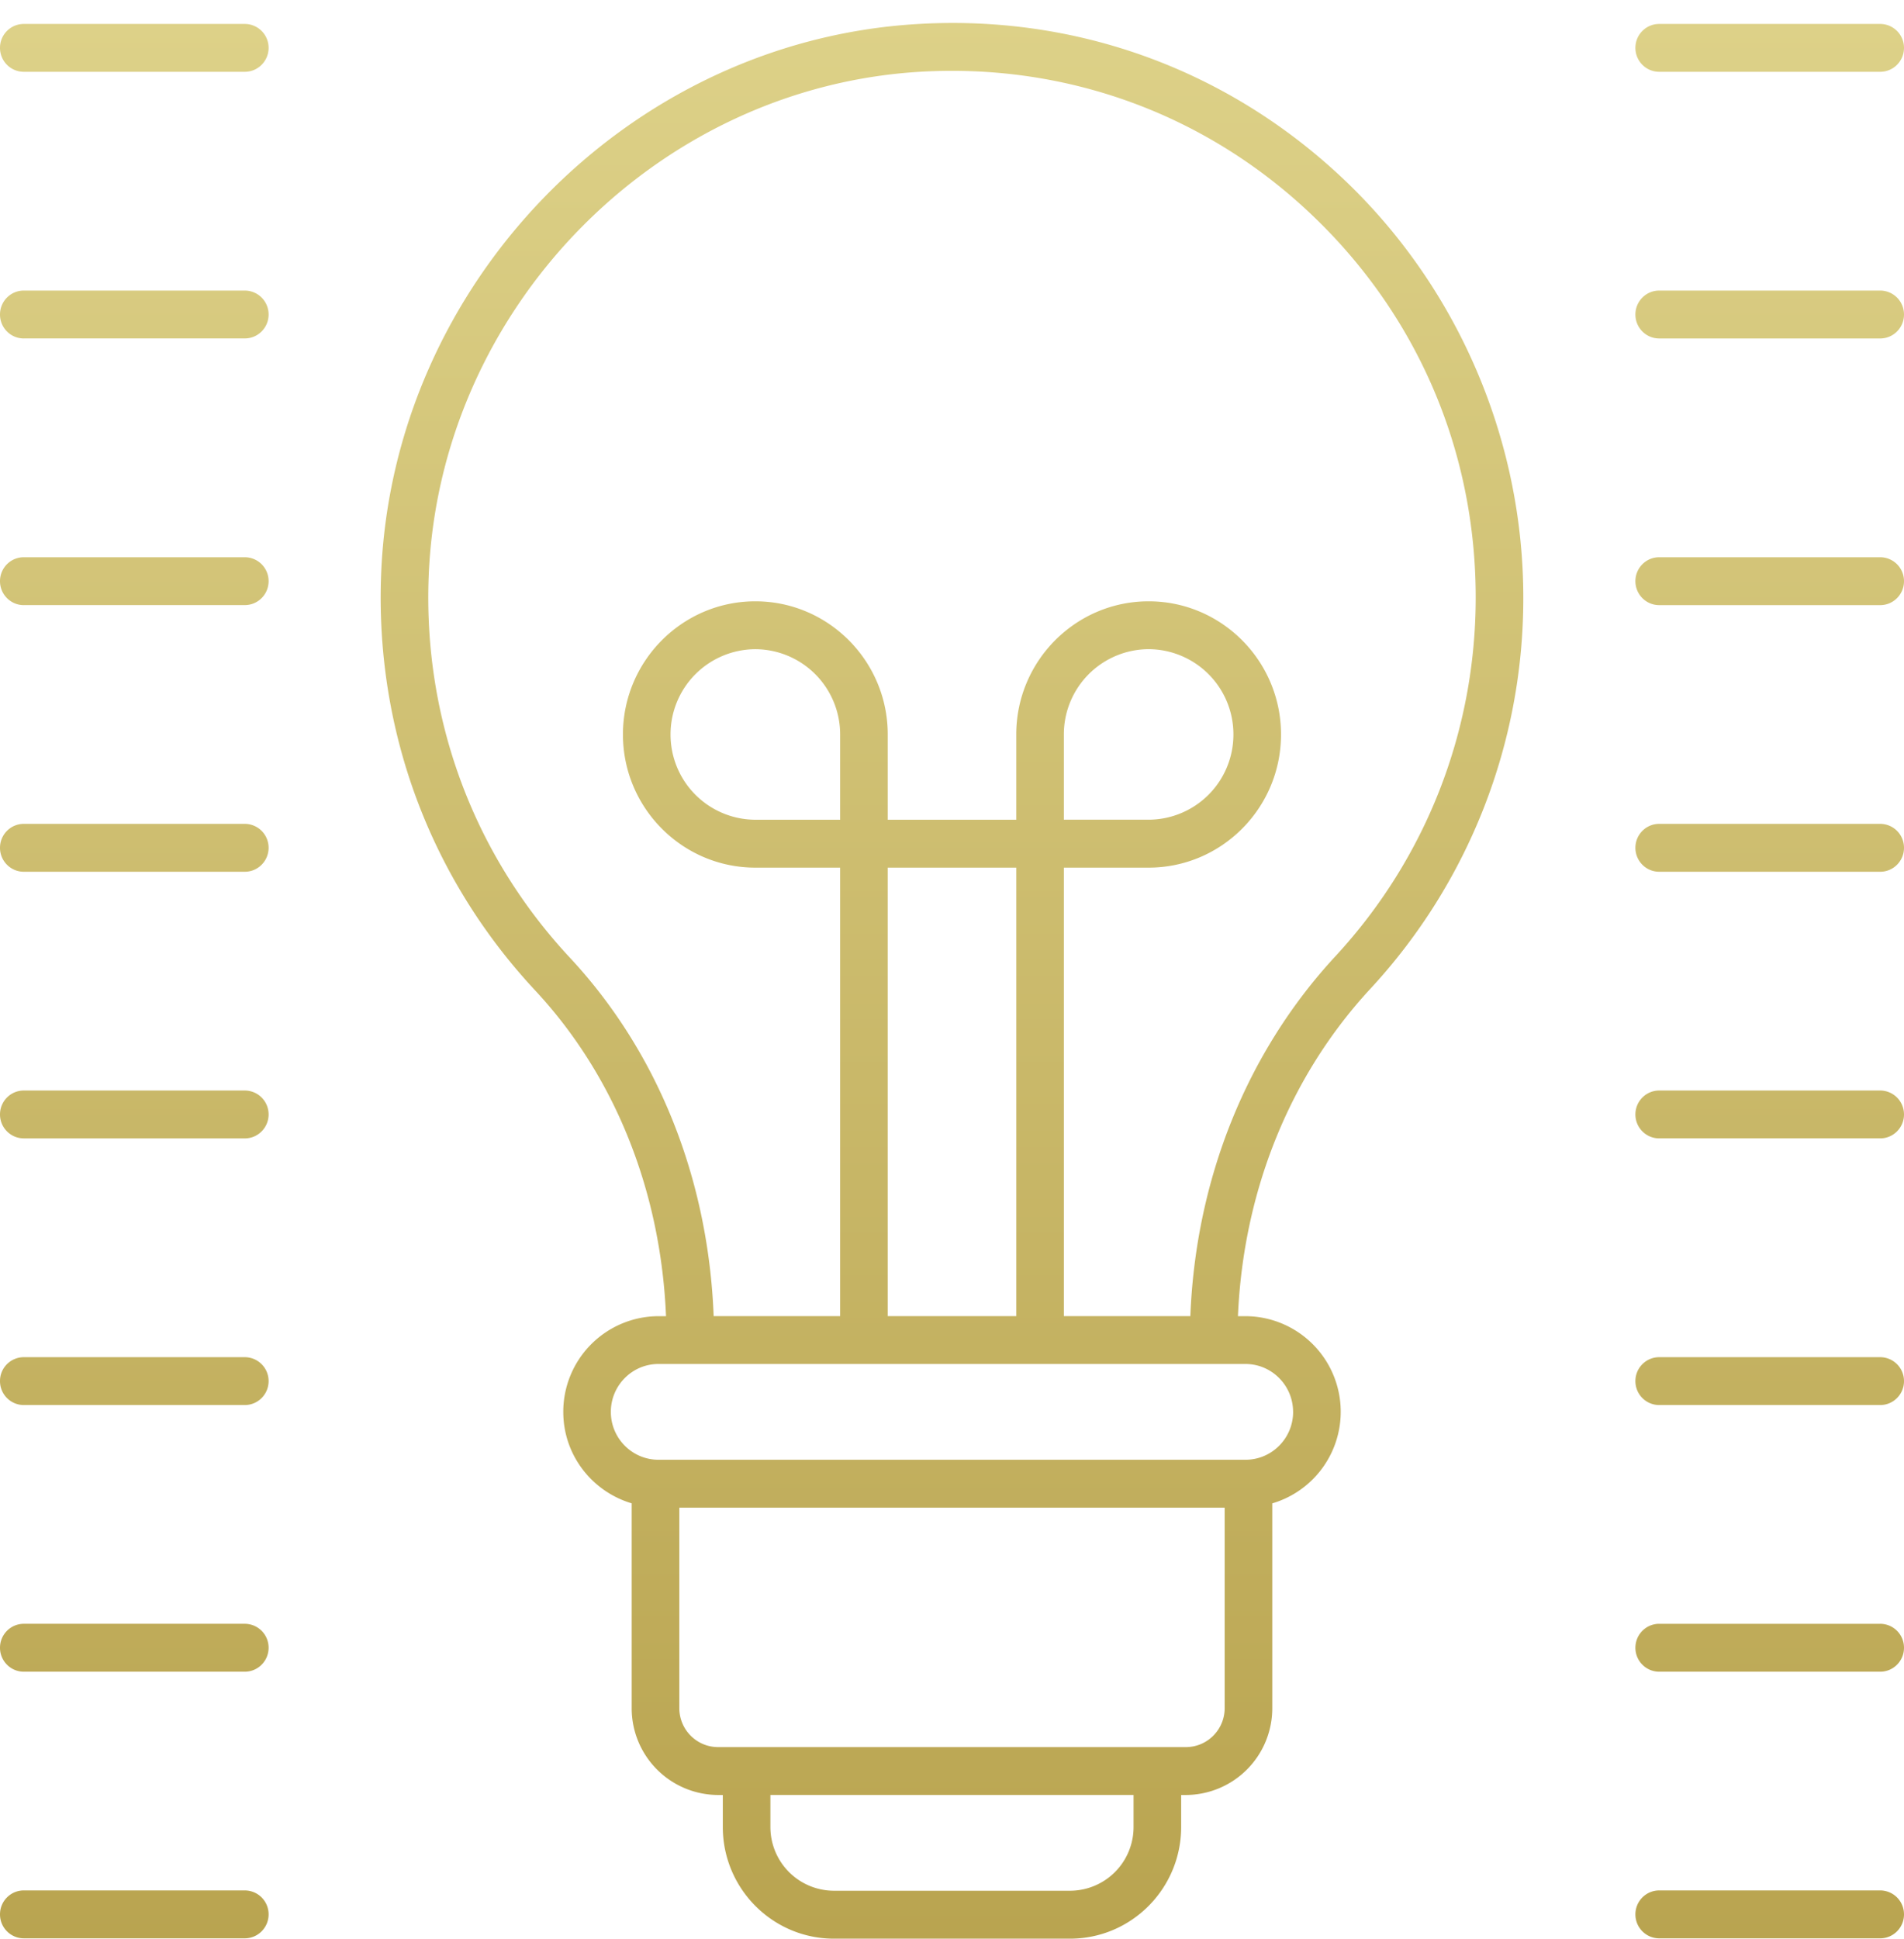 <svg width="56" height="57" xmlns="http://www.w3.org/2000/svg"><defs><linearGradient x1="50%" y1="0%" x2="50%" y2="100%" id="a"><stop stop-color="#DDD188" offset="0%"/><stop stop-color="#B9A450" offset="100%"/></linearGradient><linearGradient x1="50%" y1="0%" x2="50%" y2="100%" id="b"><stop stop-color="#DDD188" offset="0%"/><stop stop-color="#B9A450" offset="100%"/></linearGradient></defs><g fill="none"><path d="M44.803 17.568c0-4.643-1.931-9.13-5.298-12.312C36.09 2.031 31.625.414 26.929.71c-8.487.53-15.391 7.641-15.72 16.19-.174 4.56 1.434 8.899 4.53 12.218 2.352 2.524 3.696 5.905 3.85 9.578h-.222a2.811 2.811 0 0 0-2.8 2.815c0 1.276.853 2.343 2.012 2.688v6.021a2.55 2.55 0 0 0 2.54 2.554h.14v.941c0 1.81 1.465 3.283 3.266 3.283h6.95c1.8 0 3.265-1.473 3.265-3.283v-.941h.14a2.55 2.55 0 0 0 2.54-2.554V44.2a2.808 2.808 0 0 0 2.013-2.689 2.811 2.811 0 0 0-2.8-2.815h-.223c.157-3.657 1.515-7.054 3.893-9.623a16.884 16.884 0 0 0 4.5-11.504zM33.34 53.714a1.872 1.872 0 0 1-1.865 1.875h-6.95a1.872 1.872 0 0 1-1.866-1.875v-.941H33.34v.941zm1.54-2.348H21.12c-.63 0-1.14-.514-1.14-1.147v-5.893h16.04v5.893c0 .633-.511 1.147-1.14 1.147zm3.153-9.856c0 .777-.628 1.408-1.4 1.408H19.366c-.772 0-1.4-.631-1.4-1.408 0-.776.628-1.408 1.4-1.408h17.265c.773 0 1.401.632 1.401 1.408zM24.71 24.101h-2.494a2.503 2.503 0 0 1-2.494-2.507 2.504 2.504 0 0 1 2.494-2.507 2.504 2.504 0 0 1 2.494 2.507v2.507zm5.18 14.594h-3.78V25.509h3.78v13.186zm5.12 0h-3.72V25.509h2.494c2.147 0 3.893-1.756 3.893-3.915 0-2.158-1.746-3.915-3.893-3.915-2.148 0-3.894 1.757-3.894 3.915v2.507h-3.78v-2.507c0-2.158-1.747-3.915-3.894-3.915-2.147 0-3.894 1.757-3.894 3.915 0 2.159 1.747 3.915 3.894 3.915h2.494v13.186h-3.72c-.157-4.033-1.634-7.756-4.23-10.54-2.838-3.043-4.312-7.021-4.152-11.202.301-7.836 6.63-14.354 14.408-14.84 4.303-.264 8.401 1.212 11.53 4.169 3.132 2.959 4.857 6.967 4.857 11.286 0 3.927-1.465 7.672-4.125 10.545-2.62 2.83-4.11 6.567-4.268 10.582zM31.29 24.1v-2.507a2.504 2.504 0 0 1 2.494-2.507 2.504 2.504 0 0 1 2.493 2.507 2.503 2.503 0 0 1-2.493 2.507H31.29z" fill="url(#a)"/><path d="M.7 2.111h6.5c.386 0 .7-.315.7-.704a.702.702 0 0 0-.7-.703H.7a.7.7 0 0 0-.7.703c0 .39.313.704.7.704zm0 7.839h6.5c.386 0 .7-.314.7-.703a.702.702 0 0 0-.7-.704H.7c-.387 0-.7.315-.7.704 0 .39.313.704.7.704zm0 7.84h6.5c.386 0 .7-.314.7-.703a.702.702 0 0 0-.7-.704H.7c-.387 0-.7.315-.7.704 0 .389.313.704.7.704zm0 7.84h6.5c.386 0 .7-.315.7-.704a.702.702 0 0 0-.7-.704H.7c-.387 0-.7.315-.7.704 0 .389.313.704.7.704zm0 7.84h6.5c.386 0 .7-.316.7-.704a.702.702 0 0 0-.7-.704H.7c-.387 0-.7.315-.7.704 0 .388.313.703.7.703zm0 7.839h6.5c.386 0 .7-.315.7-.704a.702.702 0 0 0-.7-.703H.7a.7.7 0 0 0-.7.703c0 .39.313.704.7.704zm0 7.84h6.5c.386 0 .7-.315.7-.704a.702.702 0 0 0-.7-.704H.7c-.387 0-.7.315-.7.704 0 .389.313.704.7.704zm0 7.839h6.5c.386 0 .7-.315.7-.704a.702.702 0 0 0-.7-.704H.7c-.387 0-.7.315-.7.704 0 .389.313.704.7.704zM55.3.704h-6.5c-.386 0-.7.314-.7.703 0 .39.314.704.7.704h6.5c.387 0 .7-.315.7-.704a.702.702 0 0 0-.7-.703zm0 7.839h-6.5c-.386 0-.7.315-.7.704 0 .39.314.704.7.704h6.5c.387 0 .7-.315.7-.704a.702.702 0 0 0-.7-.704zm0 7.84h-6.5c-.386 0-.7.315-.7.704 0 .389.314.704.7.704h6.5c.387 0 .7-.315.7-.704a.702.702 0 0 0-.7-.704zm0 7.839h-6.5c-.386 0-.7.315-.7.704 0 .389.314.704.7.704h6.5c.387 0 .7-.315.7-.704a.702.702 0 0 0-.7-.704zm0 7.84h-6.5c-.386 0-.7.315-.7.704 0 .388.314.703.7.703h6.5c.387 0 .7-.315.7-.703a.702.702 0 0 0-.7-.704zm0 7.84h-6.5c-.386 0-.7.314-.7.703 0 .39.314.704.7.704h6.5c.387 0 .7-.315.7-.704a.702.702 0 0 0-.7-.703zm0 7.839h-6.5c-.386 0-.7.315-.7.704 0 .389.314.704.7.704h6.5c.387 0 .7-.315.7-.704a.702.702 0 0 0-.7-.704zm0 7.839h-6.5c-.386 0-.7.315-.7.704 0 .389.314.704.7.704h6.5c.387 0 .7-.315.7-.704a.702.702 0 0 0-.7-.704z" fill="url(#b)"/></g></svg>